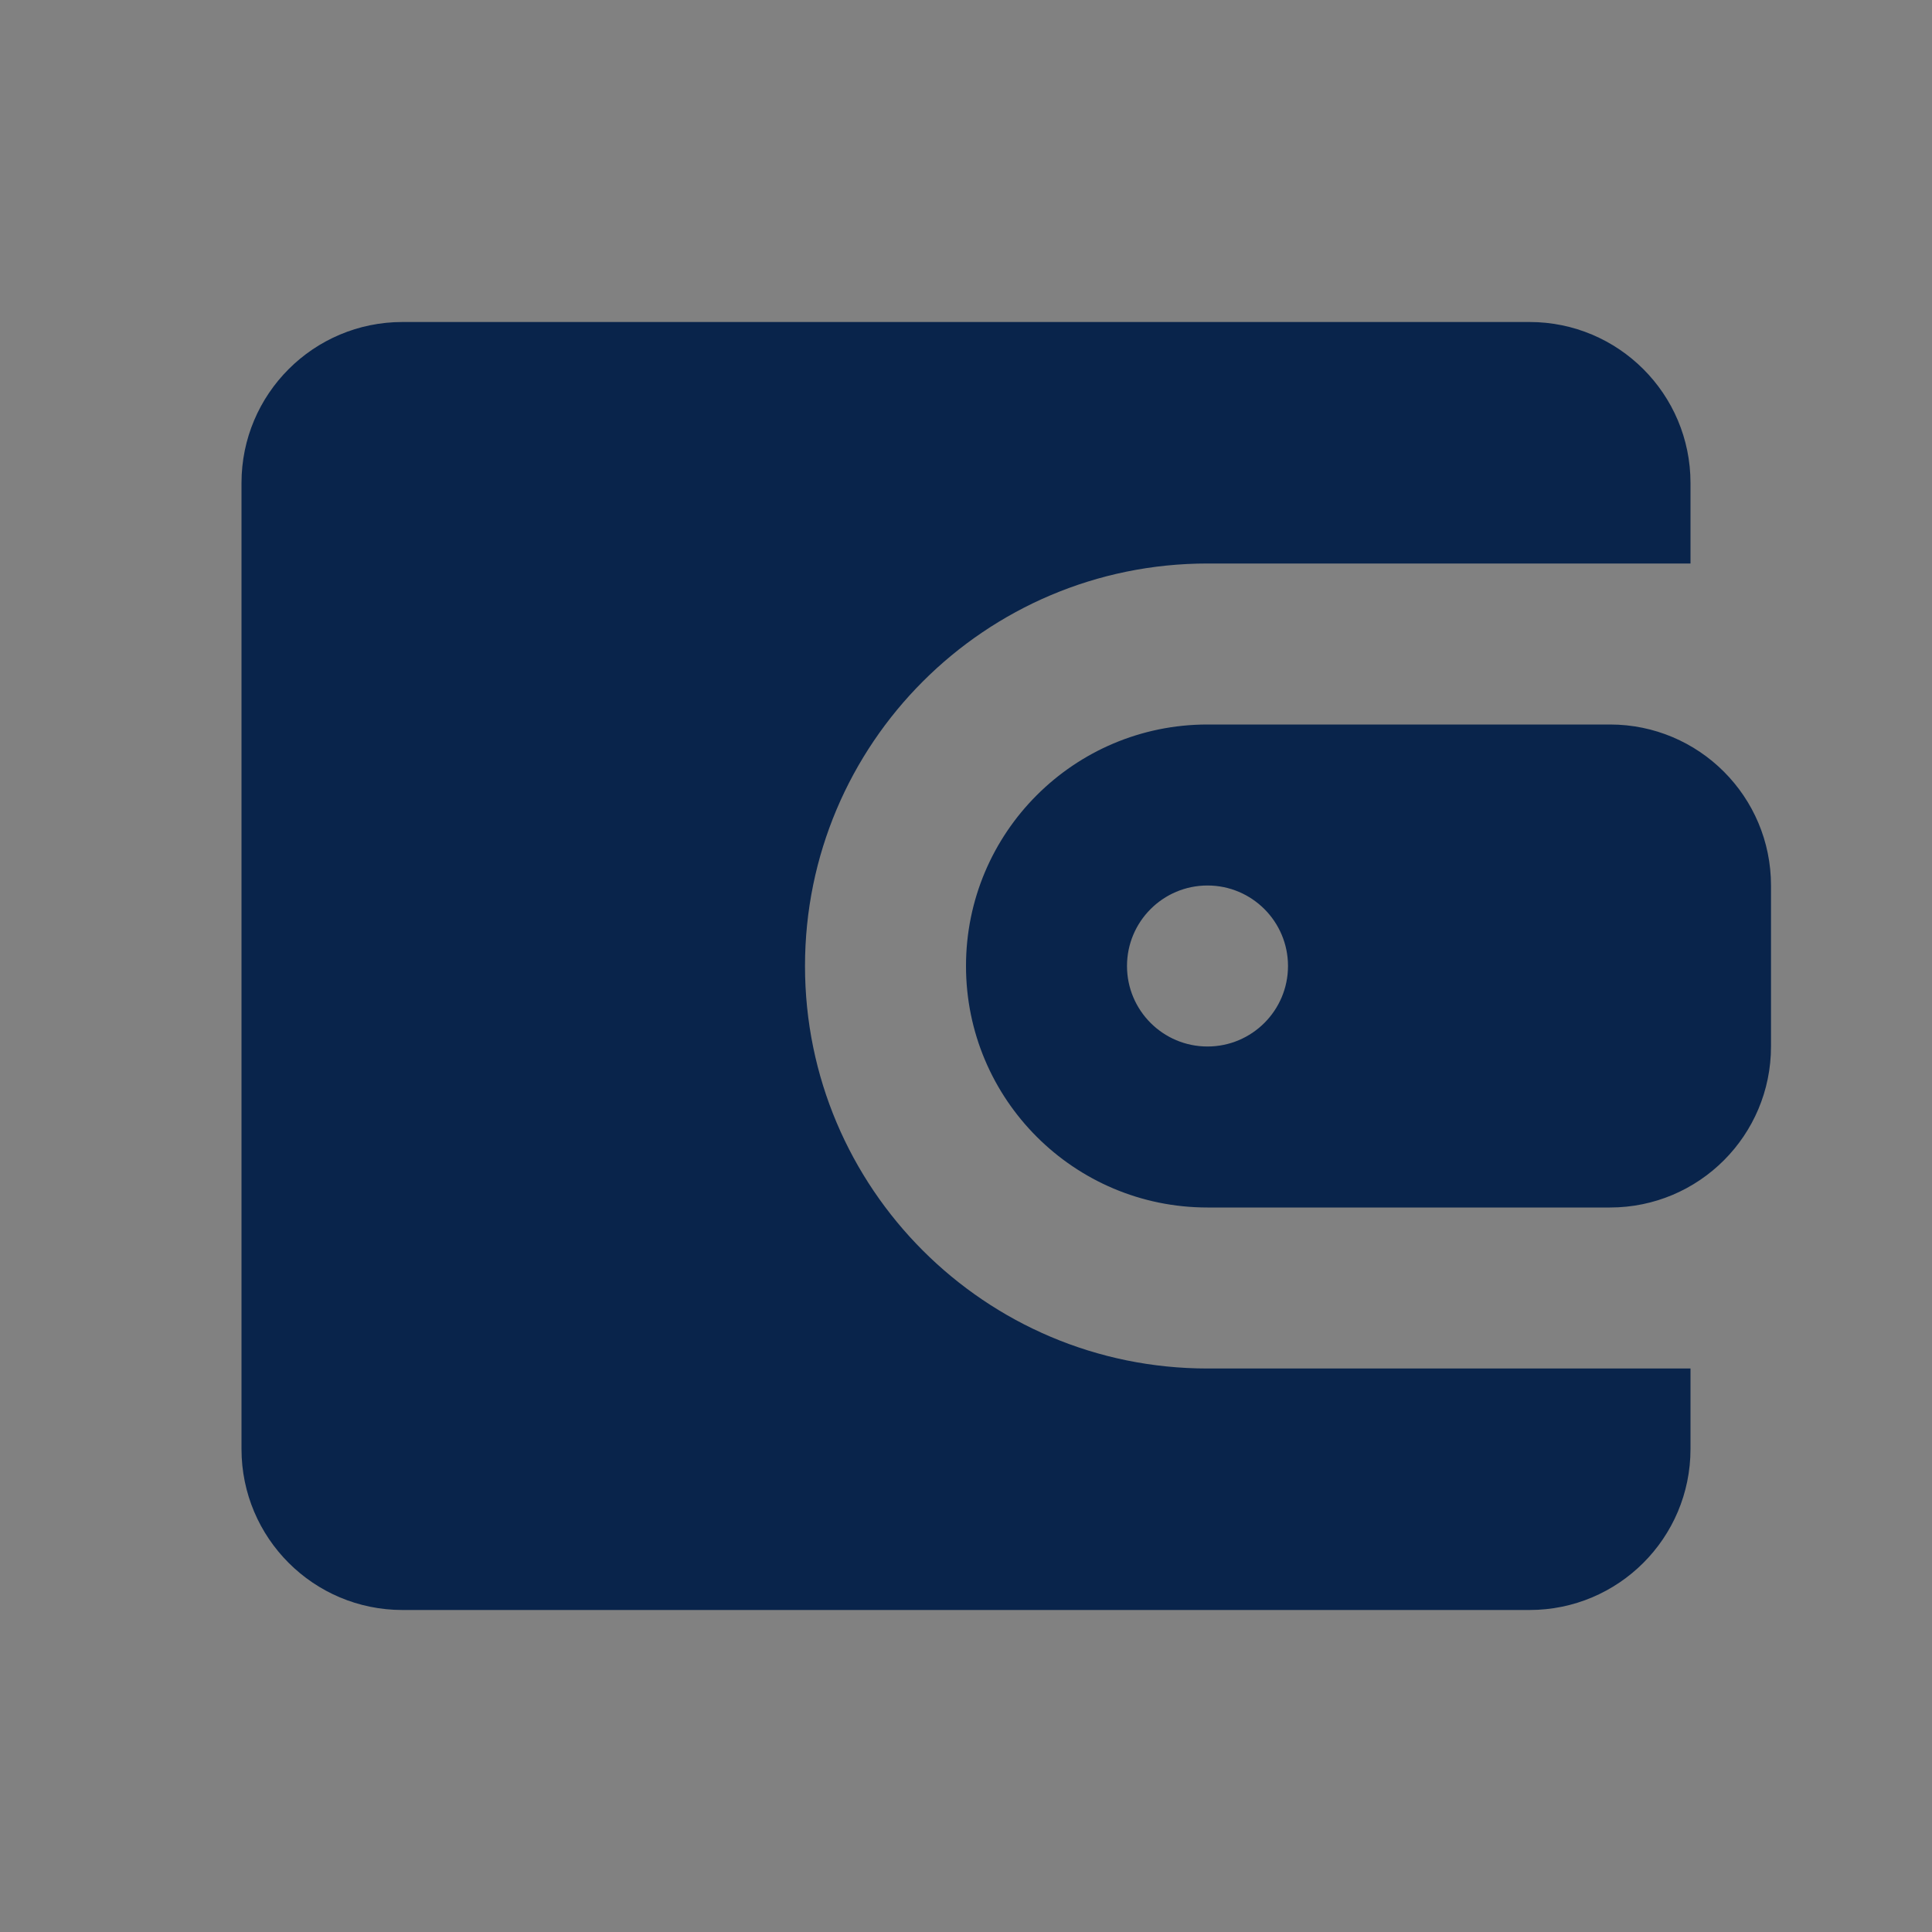 <?xml version="1.0" encoding="UTF-8"?>
<svg width="24px" height="24px" viewBox="0 0 24 24" version="1.1" xmlns="http://www.w3.org/2000/svg" xmlns:xlink="http://www.w3.org/1999/xlink">
    <rect x="0" y="0" width="24" height="24" fill="#808080" stroke="none"/>
    <title>wallet_fill</title>
    <g id="页面-1" stroke="none" stroke-width="1" fill="none" fill-rule="evenodd">
        <g id="wallet_fill" fill-rule="nonzero">
            <rect id="矩形" fill-opacity="0.01" fill="#FFFFFF" x="0" y="0" width="24" height="24"></rect>
            <path d="M19,4 C20.105,4 21,4.895 21,6 L21,7 L15,7 C12.239,7 10,9.239 10,12 C10,14.761 12.239,17 15,17 L21,17 L21,18 C21,19.105 20.105,20 19,20 L5,20 C3.895,20 3,19.105 3,18 L3,6 C3,4.895 3.895,4 5,4 L19,4 Z M20,9 C21.105,9 22,9.895 22,11 L22,13 C22,14.105 21.105,15 20,15 L15,15 C13.343,15 12,13.657 12,12 C12,10.343 13.343,9 15,9 L20,9 Z M15,11 C14.448,11 14,11.448 14,12 C14,12.552 14.448,13 15,13 C15.552,13 16,12.552 16,12 C16,11.448 15.552,11 15,11 Z" id="形状" fill="#09244B"></path>
        </g>
    </g>
</svg>